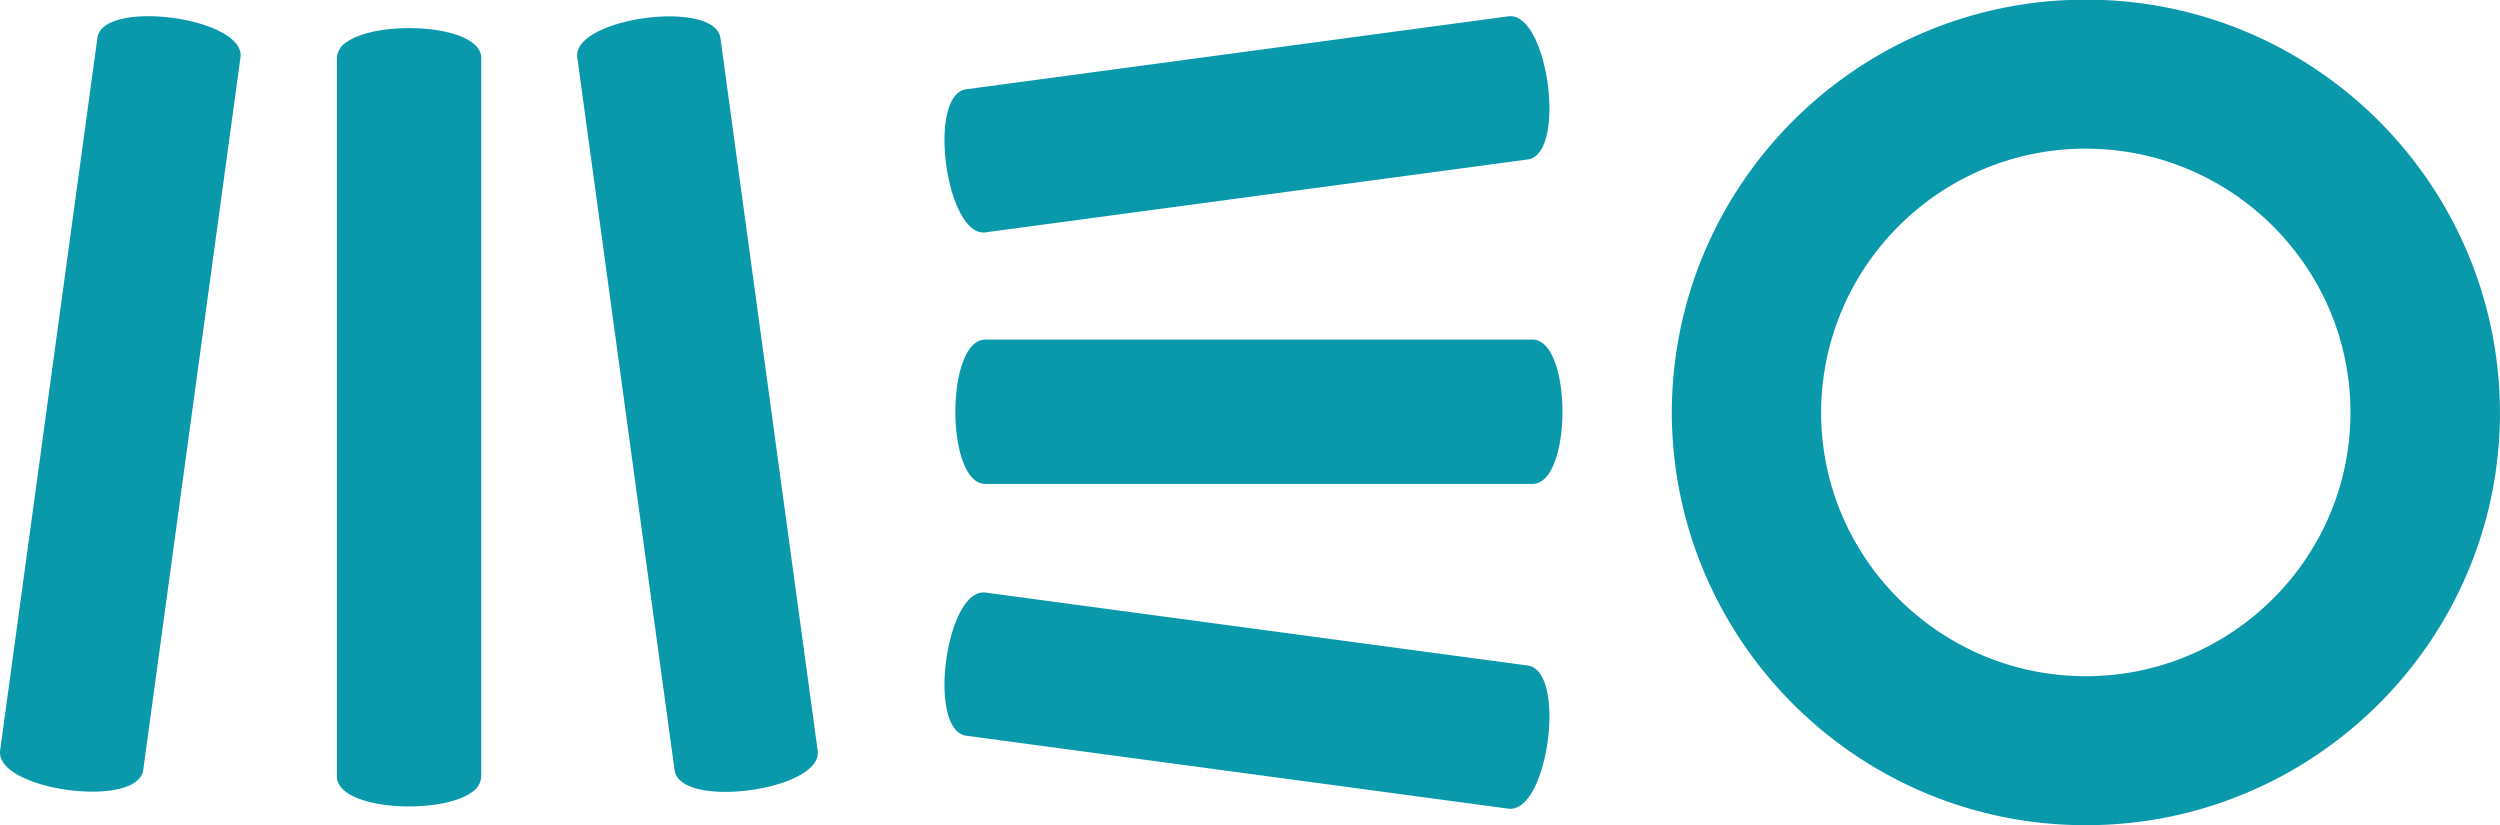 <svg width="160" height="52.83" xmlns="http://www.w3.org/2000/svg"><g><path d="M106.994 26.395c.04 14.607 11.897 26.425 26.505 26.418 14.612 0 26.499-11.849 26.499-26.416-.038-14.606-11.893-26.425-26.5-26.418-14.607-.009-26.464 11.81-26.504 26.416zm26.497-16.88c9.331 0 16.938 7.57 16.938 16.882 0 9.311-7.596 16.88-16.938 16.88-9.342 0-16.94-7.57-16.94-16.88.03-9.337 7.61-16.889 16.948-16.884M63.062 21.733h35.014c2.56 0 2.56 9.237 0 9.237H63.062c-2.557 0-2.557-9.237 0-9.237zM61.837 5.715l34.695-4.67c.045-.005.09-.008.136-.008 2.31 0 3.467 7.903 1.477 9.043-.114.066-.241.11-.373.127L63.08 14.87c-.045.007-.091.01-.138.01-2.441 0-3.595-8.833-1.102-9.169zM61.837 47.085l34.695 4.669c2.4.322 3.642-7.868 1.614-9.034a1.019 1.019 0 0 0-.374-.127L63.08 37.926a1.032 1.032 0 0 0-.137-.01c-2.442 0-3.596 8.836-1.103 9.17zM30.8 3.716v45.977a1.27 1.27 0 0 1-.628 1.027c-1.88 1.327-7.402 1.173-8.44-.46a1.041 1.041 0 0 1-.17-.567V3.716c.024-.426.26-.812.628-1.027 1.88-1.325 7.402-1.172 8.44.46.11.169.169.366.17.567zM46.108 2.44l6.225 45.607c.322 2.4-7.871 3.644-9.034 1.614a1.018 1.018 0 0 1-.127-.374L36.947 3.682c-.342-2.535 8.819-3.78 9.16-1.242zM6.231 2.428c.018-.132.06-.258.127-.373C7.498.065 15.4 1.223 15.4 3.533c0 .046-.003.092-.009.137L9.167 49.275c-.017.132-.06.258-.126.373-1.163 2.027-9.355.784-9.033-1.619L6.233 2.422" fill="#0a99ab" fill-rule="evenodd"/></g></svg>